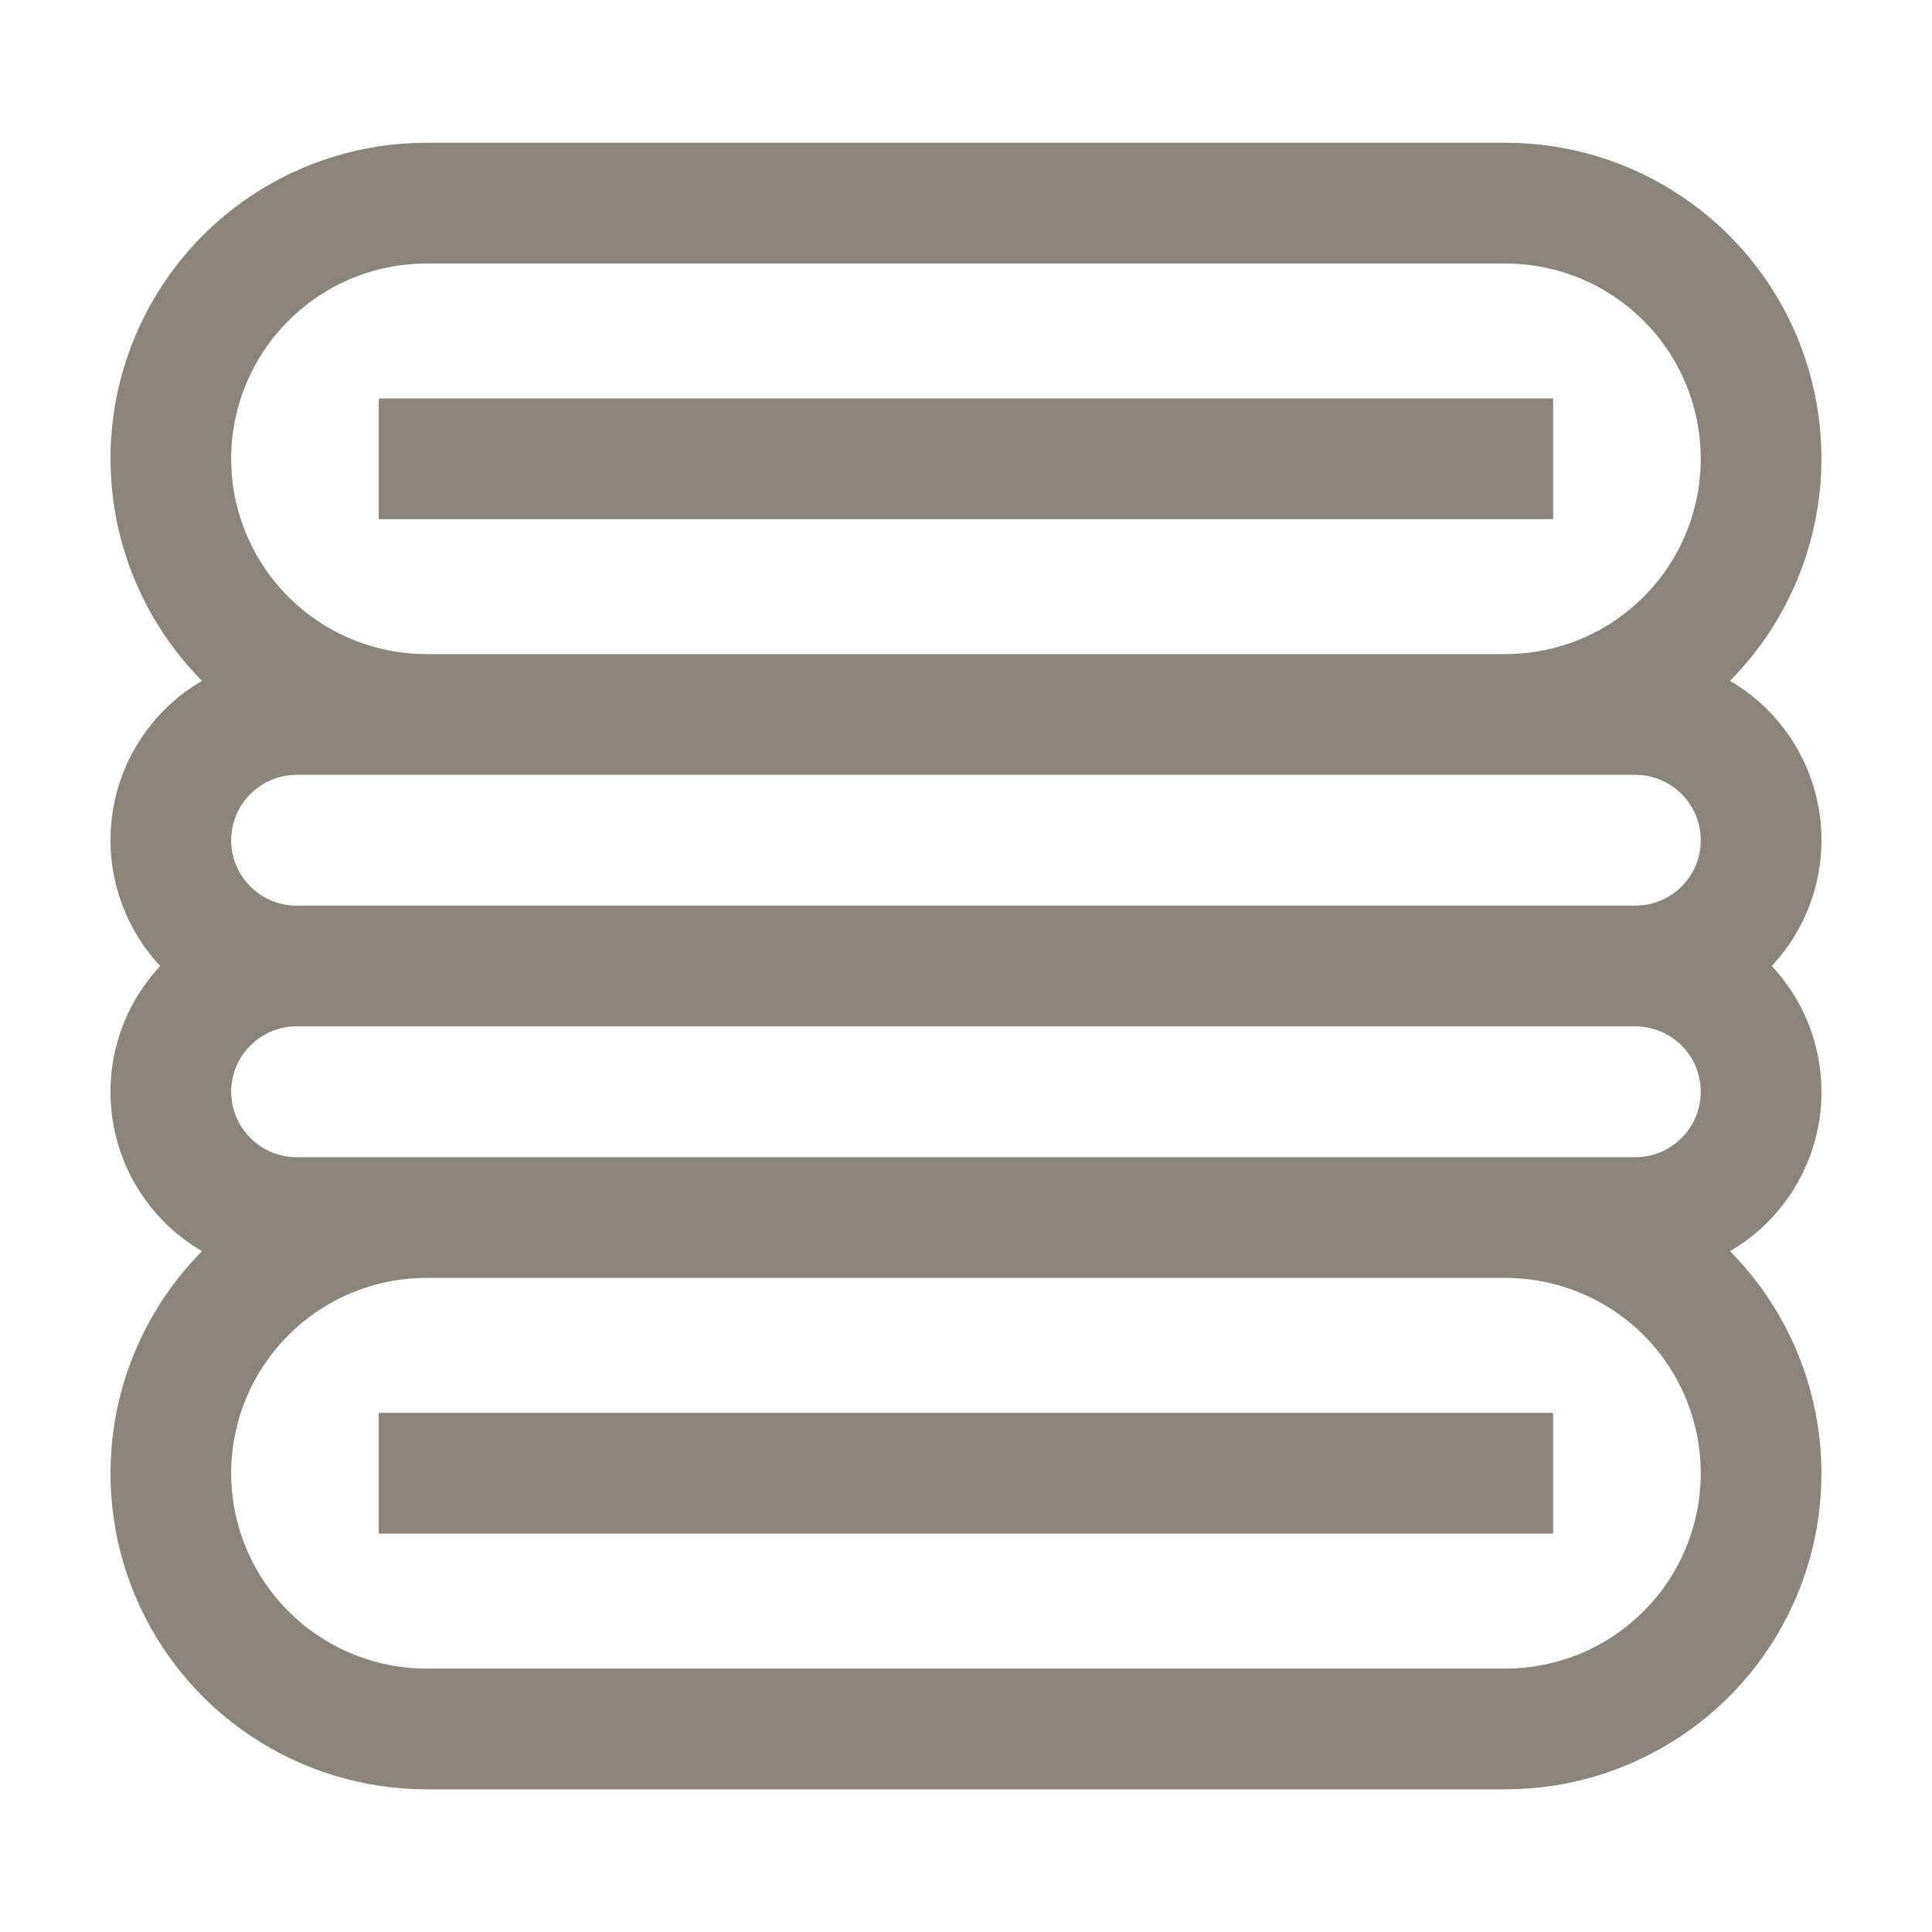 <svg width="20" height="20" viewBox="0 0 20 20" fill="none" xmlns="http://www.w3.org/2000/svg">
<path d="M16.078 5.375V4.125H10.338H3.921V5.375H10.338H16.078Z" fill="#89857E"/>
<path d="M17.909 7.048C18.363 6.59 18.671 6.007 18.795 5.373C18.919 4.74 18.852 4.084 18.604 3.488C18.355 2.892 17.936 2.383 17.398 2.026C16.861 1.668 16.23 1.477 15.584 1.478H4.415C3.77 1.477 3.139 1.668 2.601 2.026C2.064 2.383 1.645 2.892 1.396 3.488C1.147 4.084 1.081 4.74 1.204 5.373C1.328 6.007 1.637 6.59 2.091 7.048C1.843 7.192 1.631 7.391 1.471 7.628C1.31 7.866 1.205 8.136 1.164 8.42C1.122 8.704 1.145 8.993 1.231 9.266C1.316 9.54 1.463 9.791 1.659 10C1.463 10.209 1.316 10.46 1.231 10.734C1.145 11.007 1.122 11.296 1.164 11.58C1.205 11.864 1.31 12.134 1.471 12.372C1.631 12.609 1.843 12.808 2.091 12.952C1.637 13.41 1.328 13.993 1.204 14.627C1.081 15.26 1.147 15.916 1.396 16.512C1.645 17.108 2.064 17.617 2.601 17.974C3.139 18.332 3.77 18.523 4.415 18.523H15.584C16.23 18.523 16.861 18.332 17.398 17.974C17.936 17.617 18.355 17.108 18.604 16.512C18.852 15.916 18.919 15.26 18.795 14.627C18.671 13.993 18.363 13.41 17.909 12.952C18.156 12.808 18.368 12.609 18.529 12.372C18.689 12.134 18.794 11.864 18.836 11.58C18.877 11.296 18.854 11.007 18.769 10.734C18.683 10.46 18.537 10.209 18.341 10C18.537 9.791 18.683 9.54 18.769 9.266C18.854 8.993 18.877 8.704 18.836 8.42C18.794 8.136 18.689 7.866 18.529 7.628C18.368 7.391 18.156 7.192 17.909 7.048ZM17.606 11.302C17.606 11.481 17.535 11.653 17.408 11.78C17.281 11.907 17.109 11.979 16.929 11.979H3.07C2.891 11.979 2.719 11.908 2.592 11.78C2.465 11.654 2.393 11.481 2.393 11.302C2.393 11.122 2.465 10.95 2.592 10.823C2.719 10.696 2.891 10.625 3.07 10.625H16.929C17.109 10.625 17.281 10.697 17.408 10.823C17.535 10.95 17.606 11.122 17.606 11.302ZM10.338 9.375H3.07C2.891 9.375 2.719 9.304 2.592 9.177C2.465 9.05 2.393 8.878 2.393 8.698C2.393 8.519 2.465 8.346 2.592 8.22C2.719 8.093 2.891 8.021 3.07 8.021H16.929C17.109 8.021 17.281 8.093 17.408 8.22C17.535 8.346 17.606 8.519 17.606 8.698C17.606 8.878 17.535 9.05 17.408 9.177C17.281 9.304 17.109 9.375 16.929 9.375H10.338ZM4.415 2.728H15.584C16.12 2.728 16.635 2.941 17.014 3.32C17.393 3.699 17.606 4.213 17.606 4.749C17.606 5.286 17.393 5.8 17.014 6.179C16.635 6.558 16.12 6.771 15.584 6.771H4.415C3.879 6.771 3.365 6.558 2.986 6.179C2.607 5.8 2.393 5.286 2.393 4.749C2.393 4.213 2.607 3.699 2.986 3.32C3.365 2.941 3.879 2.728 4.415 2.728ZM15.584 17.273H4.415C3.879 17.273 3.365 17.059 2.986 16.68C2.607 16.301 2.393 15.787 2.393 15.251C2.393 14.714 2.607 14.2 2.986 13.821C3.365 13.442 3.879 13.229 4.415 13.229H15.584C15.85 13.229 16.113 13.281 16.358 13.383C16.603 13.484 16.826 13.633 17.014 13.821C17.202 14.009 17.351 14.232 17.452 14.477C17.554 14.722 17.606 14.985 17.606 15.251C17.606 15.516 17.554 15.779 17.452 16.024C17.351 16.27 17.202 16.493 17.014 16.68C16.826 16.868 16.603 17.017 16.358 17.119C16.113 17.22 15.85 17.273 15.584 17.273Z" fill="#89857E"/>
<path d="M3.921 14.626V15.876H10.338H16.078V14.626H10.338H3.921Z" fill="#89857E"/>
</svg>
